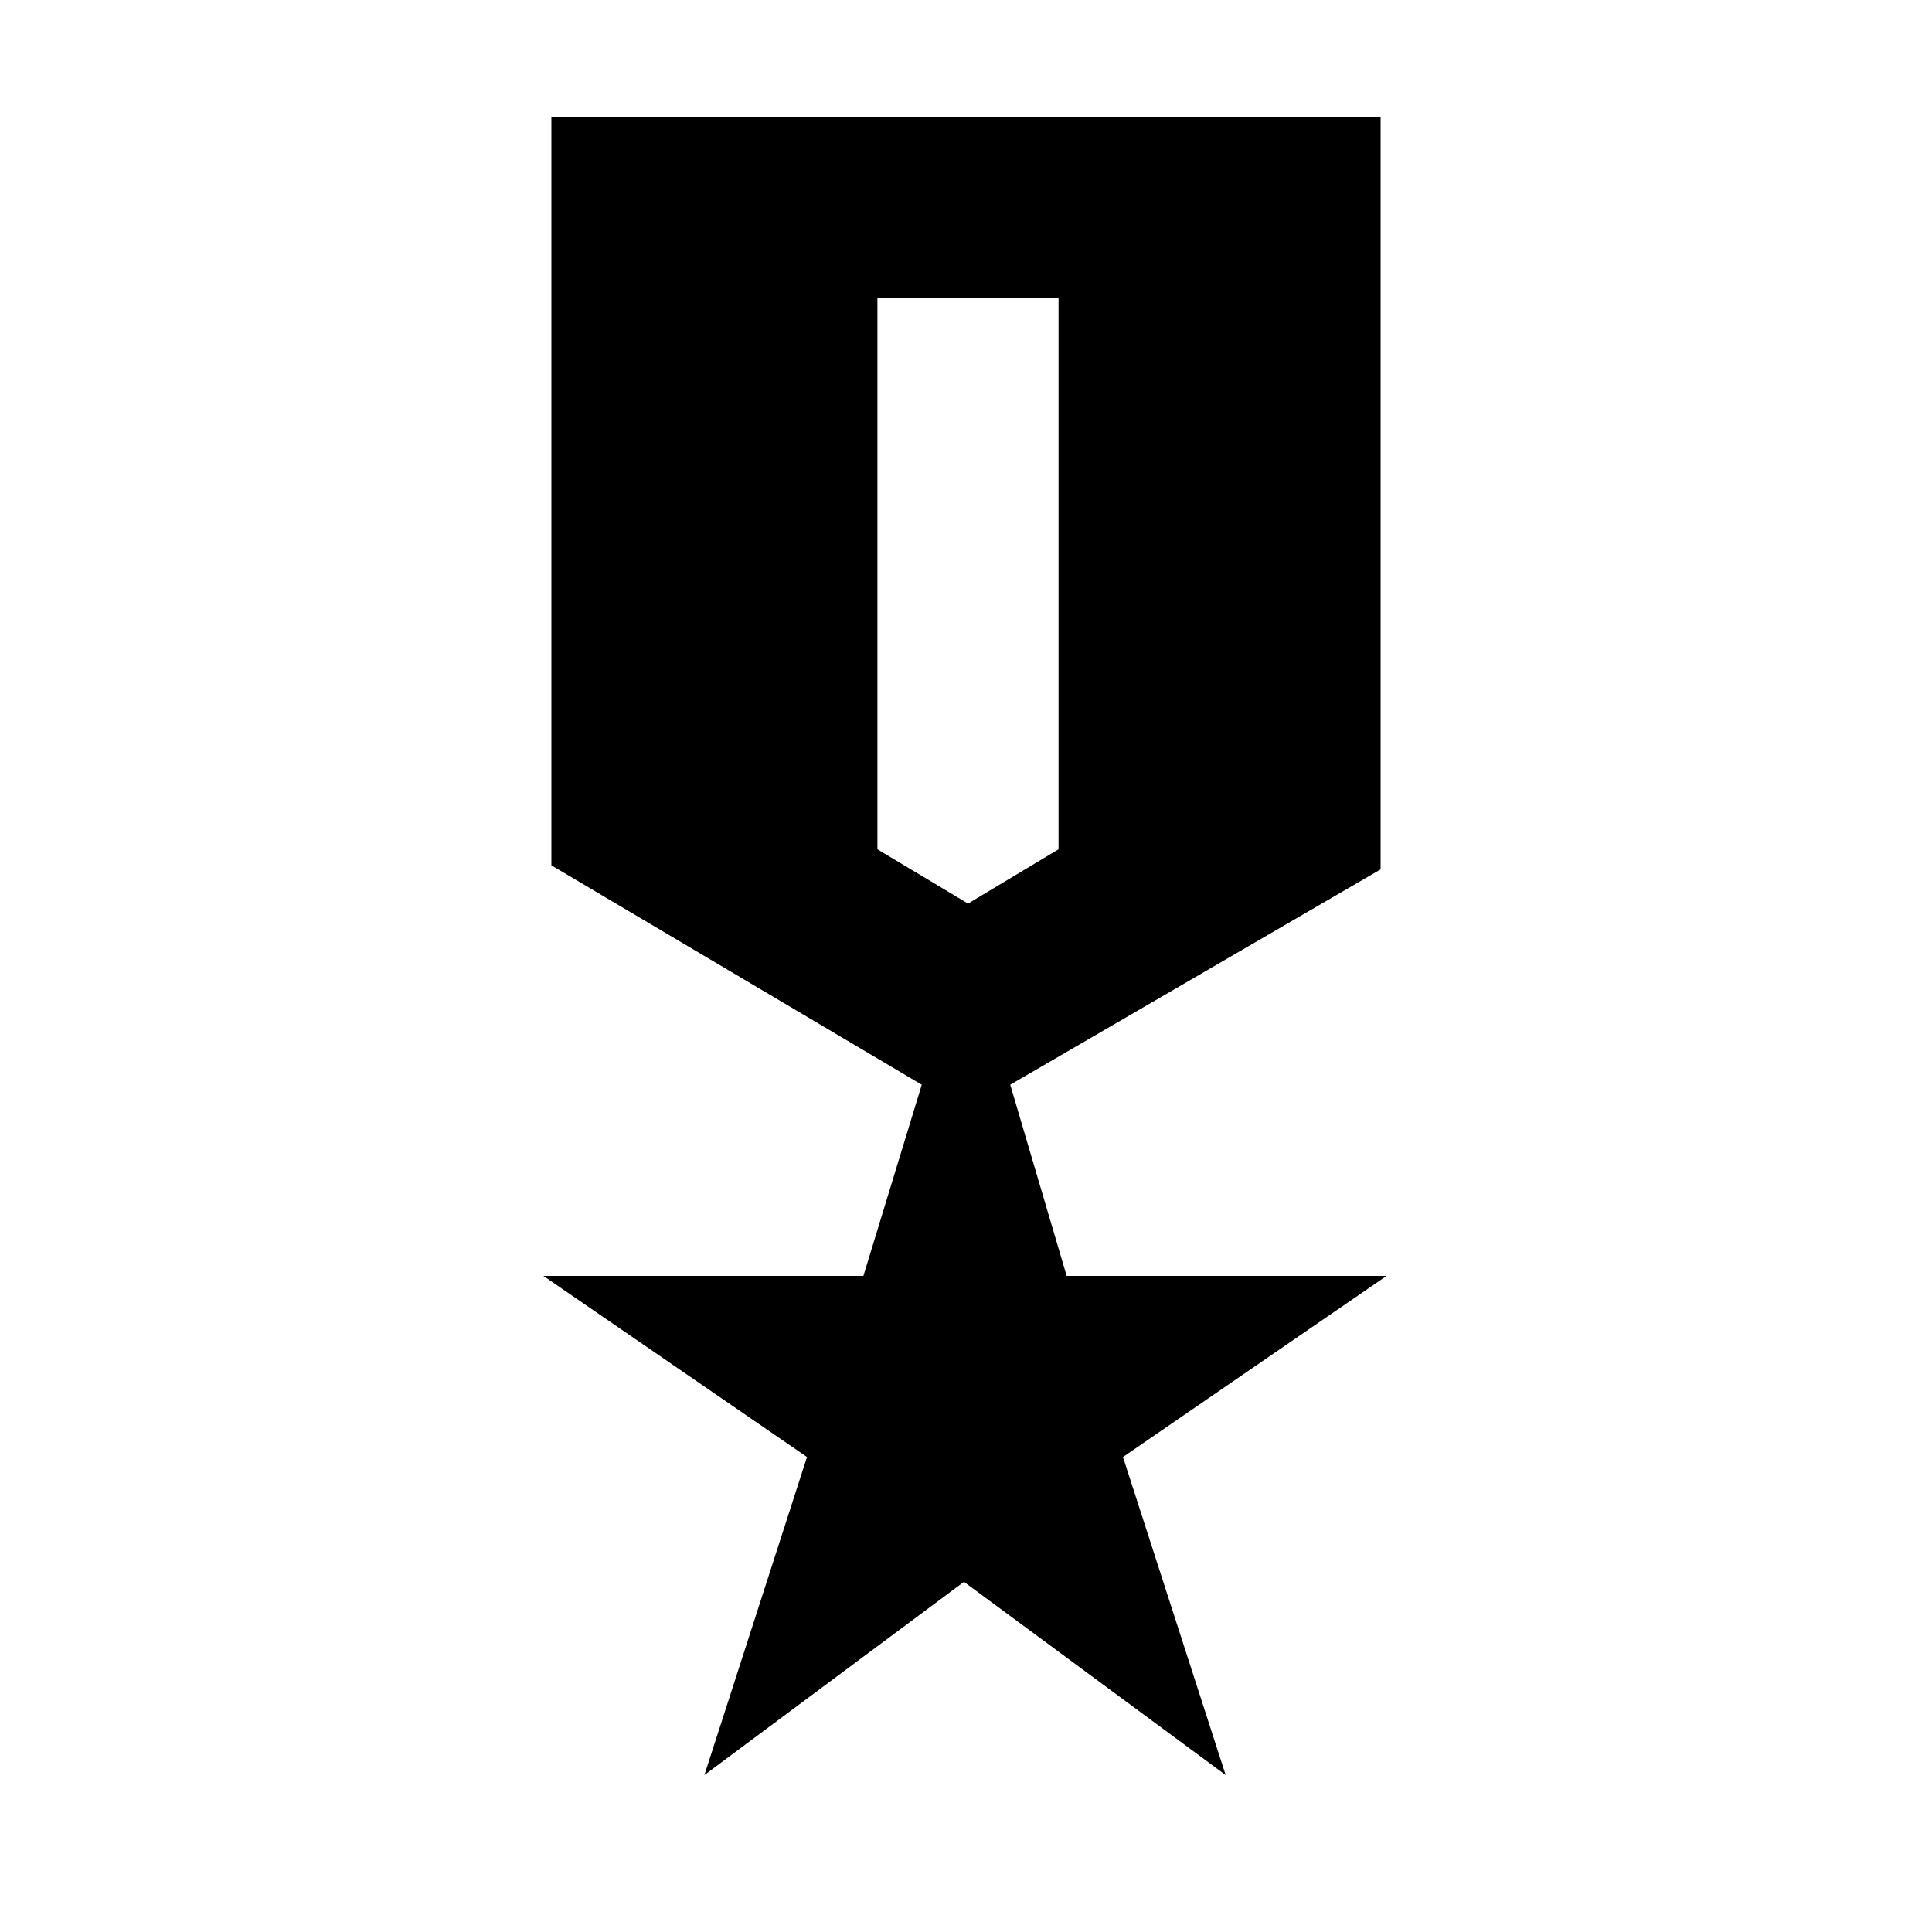 <svg xmlns="http://www.w3.org/2000/svg" height="20" width="20"><path d="m7.292 18.375 1.062-3.292-2.729-1.875h3.313l.604-1.979-3.834-2.271v-7.75h8.584V9l-3.834 2.229.584 1.979h3.312l-2.729 1.875 1.063 3.292-2.709-2Zm2.729-9.021.937-.562V3.083H9.083v5.709Z"/></svg>